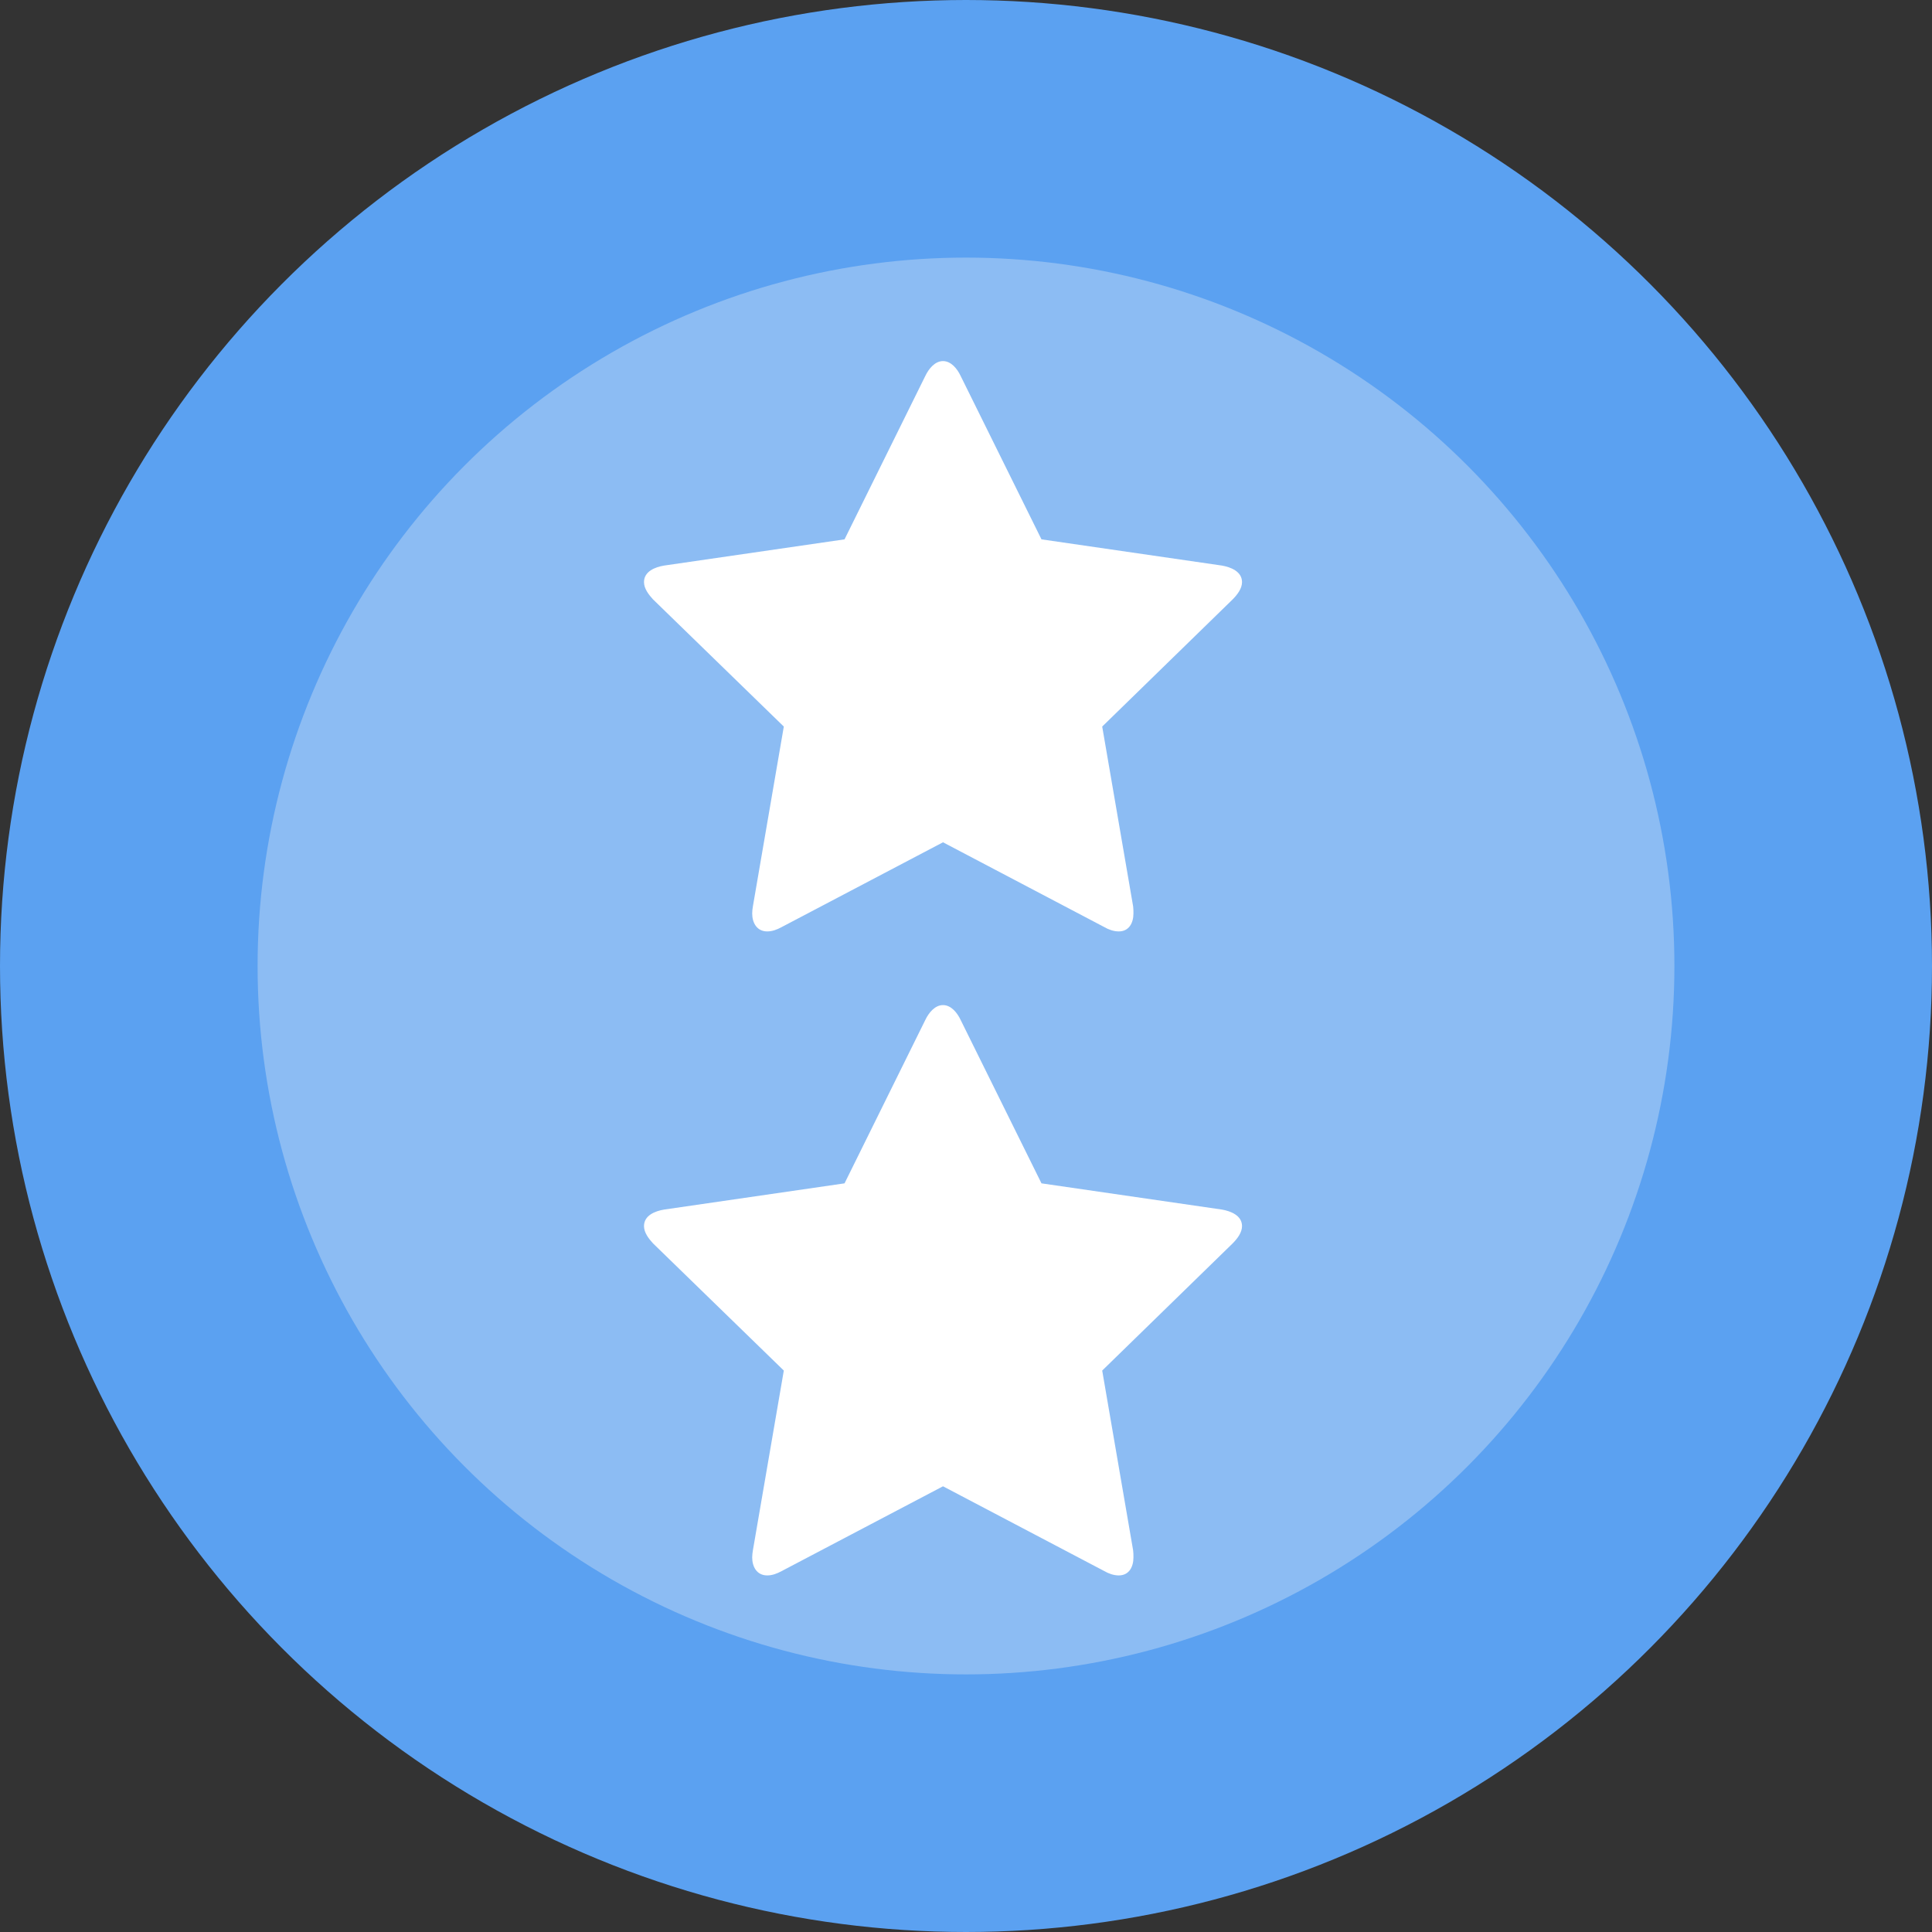 <svg xmlns="http://www.w3.org/2000/svg" width="30" height="30" viewBox="0 0 30 30">
  <rect x="0" y="0" width="30" height="30" fill="#333333" stroke="none"/>
  <g fill="none" fill-rule="evenodd">
    <circle cx="15" cy="15" r="13" fill="#8CBCF3" stroke="#5BA1F1" stroke-width="4"/>
    <path fill="#FFF" d="M19.286 9.039C19.286 8.872 19.107 8.805 18.973 8.782L16.172 8.375 14.916 5.836C14.866 5.73 14.771 5.607 14.643 5.607 14.515 5.607 14.42 5.73 14.369 5.836L13.114 8.375 10.313 8.782C10.173 8.805 10 8.872 10 9.039 10 9.14 10.073 9.234 10.14 9.307L12.171 11.282 11.691 14.073C11.685 14.112 11.68 14.145 11.68 14.184 11.68 14.329 11.752 14.463 11.914 14.463 11.992 14.463 12.065 14.435 12.137 14.396L14.643 13.079 17.148 14.396C17.215 14.435 17.294 14.463 17.372 14.463 17.533 14.463 17.6 14.329 17.6 14.184 17.6 14.145 17.6 14.112 17.595 14.073L17.115 11.282 19.141 9.307C19.213 9.234 19.286 9.14 19.286 9.039zM19.286 19.039C19.286 18.872 19.107 18.805 18.973 18.782L16.172 18.375 14.916 15.836C14.866 15.73 14.771 15.607 14.643 15.607 14.515 15.607 14.42 15.73 14.369 15.836L13.114 18.375 10.313 18.782C10.173 18.805 10 18.872 10 19.039 10 19.14 10.073 19.234 10.14 19.307L12.171 21.282 11.691 24.073C11.685 24.112 11.68 24.145 11.68 24.184 11.68 24.329 11.752 24.463 11.914 24.463 11.992 24.463 12.065 24.435 12.137 24.396L14.643 23.079 17.148 24.396C17.215 24.435 17.294 24.463 17.372 24.463 17.533 24.463 17.6 24.329 17.6 24.184 17.6 24.145 17.6 24.112 17.595 24.073L17.115 21.282 19.141 19.307C19.213 19.234 19.286 19.14 19.286 19.039z"/>
  </g>
</svg>
